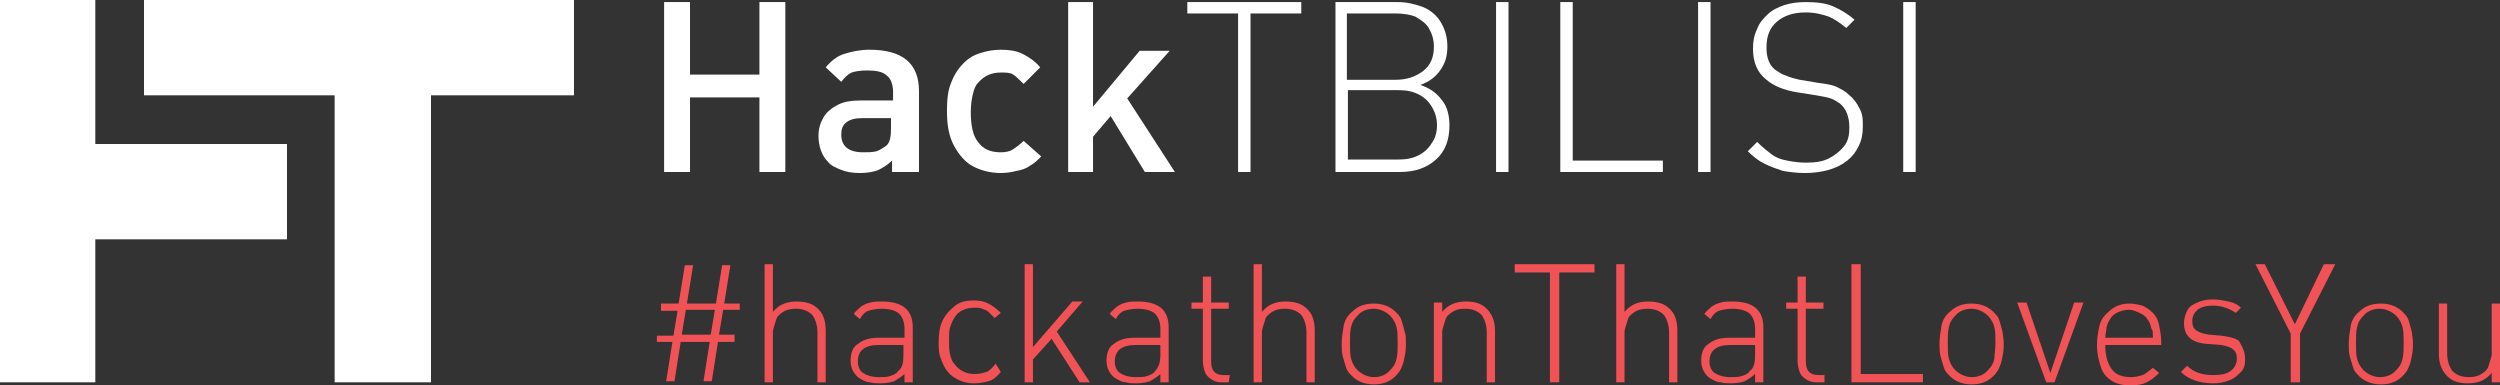<?xml version="1.0" encoding="utf-8"?>
<!-- Generator: Adobe Illustrator 19.0.0, SVG Export Plug-In . SVG Version: 6.00 Build 0)  -->
<svg version="1.1" id="Isolation_Mode" xmlns="http://www.w3.org/2000/svg" xmlns:xlink="http://www.w3.org/1999/xlink" x="0px"
	 y="0px" viewBox="-76 264.7 241.3 37.2" style="enable-background:new -76 264.7 241.3 37.2;" xml:space="preserve">
<rect x="-76" y="264.7" width="241.3" height="37.2" fill="#333333" stroke="none"/>
<style type="text/css">
	.st0{fill:#FFFFFF;}
	.st1{fill:#F05255;}
</style>
<polygon class="st0" points="-62.1,264.7 -62.1,273.9 -43.7,273.9 -43.7,301.6 -34.4,301.6 -34.4,273.9 -20.6,273.9 -20.6,264.7 "/>
<polygon class="st0" points="-66.8,264.7 -76,264.7 -76,264.8 -76,301.6 -76,301.6 -66.8,301.6 -66.8,287.8 -48.3,287.8 
	-48.3,278.6 -66.8,278.6 "/>
<g>
	<path class="st0" d="M-0.2,281.3h-2.5v-7.2h-6.7v7.2h-2.5v-16.4h2.5v7h6.7v-7h2.5C-0.2,264.9-0.2,281.3-0.2,281.3z"/>
	<path class="st0" d="M12.4,281.3h-2.3v-1.1c-0.4,0.4-0.9,0.7-1.3,0.9c-0.5,0.2-1.1,0.3-1.8,0.3s-1.3-0.1-1.8-0.3s-1-0.4-1.3-0.8
		c-0.6-0.6-0.9-1.5-0.9-2.5c0-0.7,0.2-1.3,0.5-1.8s0.8-0.9,1.4-1.2c0.6-0.3,1.3-0.4,2.2-0.4h3.1v-0.8c0-0.7-0.2-1.3-0.6-1.6
		c-0.4-0.4-1.1-0.5-1.9-0.5c-0.7,0-1.2,0.1-1.5,0.2c-0.4,0.2-0.7,0.5-1,0.9l-1.5-1.4c0.5-0.6,1.1-1.1,1.8-1.3
		c0.6-0.2,1.5-0.4,2.4-0.4c3.2,0,4.8,1.3,4.8,4v7.8L12.4,281.3L12.4,281.3z M10,277.1v-1H7.3c-0.7,0-1.2,0.1-1.6,0.4
		s-0.5,0.7-0.5,1.2c0,1.1,0.7,1.7,2.1,1.7c0.5,0,0.9,0,1.3-0.1c0.3-0.1,0.6-0.3,0.9-0.5C9.9,278.5,10,277.9,10,277.1z"/>
	<path class="st0" d="M24.5,279.8c-0.4,0.4-0.7,0.7-1.1,0.9c-0.4,0.3-0.8,0.4-1.3,0.5c-0.4,0.1-0.9,0.2-1.5,0.2
		c-0.9,0-1.8-0.2-2.6-0.6s-1.4-1.1-1.9-2s-0.7-2-0.7-3.4c0-1.1,0.1-2,0.4-2.7c0.3-0.8,0.7-1.4,1.2-1.9s1-0.8,1.7-1
		c0.6-0.2,1.3-0.3,1.9-0.3c0.8,0,1.5,0.1,2.1,0.4s1.2,0.7,1.7,1.3l-1.6,1.6c-0.4-0.4-0.7-0.7-1-0.9s-0.7-0.2-1.2-0.2
		c-0.9,0-1.6,0.3-2.2,1c-0.3,0.3-0.4,0.7-0.5,1.1s-0.2,1-0.2,1.7c0,1.3,0.2,2.3,0.7,2.9c0.5,0.7,1.2,1,2.2,1c0.5,0,0.9-0.1,1.2-0.3
		s0.7-0.5,1-0.8L24.5,279.8z"/>
	<path class="st0" d="M37.4,281.3h-2.9l-3.3-5.4l-1.7,2v3.4h-2.4v-16.4h2.4V275l4.5-5.4h2.9l-4.1,4.6L37.4,281.3z"/>
	<path class="st0" d="M49.6,266h-4.9v15.3h-1.2V266h-4.9v-1.1h11L49.6,266L49.6,266z"/>
	<path class="st0" d="M63.9,276.8c0,1.4-0.4,2.5-1.3,3.3c-0.9,0.8-2,1.2-3.5,1.2h-6.2v-16.4h6c0.9,0,1.7,0.2,2.5,0.5
		c0.7,0.3,1.3,0.8,1.7,1.5s0.6,1.4,0.6,2.3s-0.2,1.6-0.7,2.3s-1.1,1.1-1.9,1.4c0.9,0.3,1.6,0.8,2.1,1.5
		C63.7,275,63.9,275.9,63.9,276.8z M62.4,269.2c0-0.7-0.2-1.3-0.5-1.8s-0.8-0.8-1.3-1.1c-0.5-0.2-1.2-0.3-1.9-0.3H54v6.4h4.7
		c1.1,0,1.9-0.3,2.6-0.8C62.1,271,62.4,270.2,62.4,269.2z M62.7,276.8c0-0.7-0.2-1.3-0.5-1.8s-0.7-0.9-1.3-1.2s-1.2-0.4-2-0.4h-4.8
		v6.7h4.8c0.8,0,1.4-0.1,2-0.4s1-0.7,1.3-1.2C62.5,278.1,62.7,277.5,62.7,276.8z"/>
	<path class="st0" d="M69.6,281.3h-1.2v-16.4h1.2V281.3z"/>
	<path class="st0" d="M84.6,281.3h-10v-16.4h1.2v15.3h8.7v1.1H84.6z"/>
	<path class="st0" d="M89.1,281.3h-1.2v-16.4h1.2V281.3z"/>
	<path class="st0" d="M103.8,276.9c0,0.7-0.1,1.3-0.4,1.9s-0.6,1-1.1,1.4s-1.1,0.7-1.8,0.9s-1.5,0.3-2.3,0.3s-1.5-0.1-2.1-0.2
		c-0.6-0.2-1.2-0.4-1.8-0.7s-1.1-0.7-1.6-1.2l0.9-0.9c0.5,0.5,1,0.9,1.4,1.2s0.9,0.5,1.5,0.6c0.5,0.1,1.1,0.2,1.8,0.2
		c0.9,0,1.6-0.1,2.2-0.4s1.1-0.7,1.5-1.2s0.5-1.1,0.5-1.8c0-1-0.3-1.8-0.9-2.3c-0.3-0.2-0.6-0.4-0.9-0.5s-0.8-0.2-1.4-0.3l-1.9-0.3
		c-1.2-0.2-2.2-0.6-2.9-1.2c-0.9-0.7-1.3-1.7-1.3-3c0-0.7,0.1-1.3,0.4-1.9c0.2-0.6,0.6-1,1-1.4s1-0.7,1.6-0.9s1.3-0.3,2.1-0.3
		c1,0,1.9,0.1,2.6,0.4s1.4,0.7,2.1,1.3l-0.8,0.8c-0.6-0.5-1.2-0.9-1.7-1.1c-0.6-0.2-1.3-0.4-2.2-0.4c-1.2,0-2.1,0.3-2.8,0.9
		c-0.7,0.6-1,1.4-1,2.5c0,1,0.3,1.7,0.8,2.1c0.3,0.2,0.7,0.5,1.1,0.6c0.4,0.2,0.9,0.3,1.3,0.4l1.8,0.3c0.8,0.1,1.4,0.2,1.8,0.4
		c0.4,0.2,0.8,0.4,1.1,0.7c0.5,0.4,0.8,0.8,1.1,1.4S103.8,276.2,103.8,276.9z"/>
	<path class="st0" d="M108.9,281.3h-1.2v-16.4h1.2V281.3z"/>
</g>
<g>
	<path class="st1" d="M-4.6,294.6h-1.6l-0.4,2.4h1.5v0.7h-1.6l-0.6,3.8h-0.8l0.6-3.8h-2.8l-0.6,3.8h-0.8l0.6-3.8h-1.5v-0.6h1.6
		l0.4-2.4h-1.6V294h1.7l0.6-3.7h0.8l-0.6,3.7h2.8l0.6-3.7h0.8l-0.6,3.7h1.5L-4.6,294.6L-4.6,294.6z M-7,294.6h-2.8l-0.4,2.4h2.8
		L-7,294.6z"/>
	<path class="st1" d="M3.7,301.6H2.9v-4.8c0-0.7-0.2-1.3-0.5-1.7c-0.4-0.4-0.9-0.6-1.6-0.6c-0.5,0-0.9,0.1-1.2,0.3s-0.6,0.4-0.7,0.8
		s-0.3,0.8-0.3,1.2v4.8h-0.8v-11.4h0.8v4.6c0.6-0.7,1.3-1,2.3-1c0.6,0,1.1,0.1,1.5,0.3s0.8,0.6,1,1s0.3,0.9,0.3,1.5V301.6z"/>
	<path class="st1" d="M12.1,301.6h-0.8v-0.8c-0.3,0.3-0.7,0.5-1,0.7c-0.3,0.1-0.8,0.2-1.3,0.2c-0.4,0-0.7,0-1-0.1
		c-0.3,0-0.5-0.1-0.7-0.2s-0.4-0.2-0.6-0.4c-0.4-0.4-0.6-0.9-0.6-1.5c0-0.7,0.2-1.3,0.7-1.6c0.5-0.4,1.1-0.6,2-0.6h2.5v-0.9
		c0-0.6-0.2-1.1-0.5-1.4s-0.9-0.5-1.7-0.5c-0.5,0-1,0.1-1.3,0.2s-0.6,0.4-0.8,0.8L6.4,295c0.2-0.3,0.5-0.5,0.7-0.7
		c0.3-0.2,0.5-0.3,0.9-0.4c0.3-0.1,0.7-0.1,1.1-0.1c2,0,3,0.8,3,2.5V301.6L12.1,301.6z M11.2,299v-1H8.8c-1.3,0-2,0.5-2,1.6
		c0,0.5,0.2,0.9,0.5,1.1s0.8,0.4,1.5,0.4c0.4,0,0.8,0,1.1-0.1s0.6-0.2,0.8-0.5C11.1,300.2,11.2,299.7,11.2,299z"/>
	<path class="st1" d="M20.6,300.6c-0.4,0.5-0.8,0.8-1.2,0.9s-0.8,0.2-1.4,0.2c-0.5,0-1-0.1-1.4-0.3s-0.8-0.4-1.1-0.8
		c-0.3-0.3-0.5-0.8-0.7-1.3s-0.2-1-0.2-1.6c0-0.8,0.1-1.5,0.4-2.1s0.7-1,1.2-1.4c0.5-0.4,1.1-0.5,1.8-0.5c0.6,0,1,0.1,1.4,0.3
		s0.8,0.5,1.2,0.9l-0.6,0.5c-0.2-0.2-0.4-0.4-0.6-0.6s-0.4-0.2-0.6-0.3s-0.5-0.1-0.7-0.1c-0.9,0-1.6,0.3-2,1
		c-0.2,0.3-0.3,0.6-0.4,0.9c-0.1,0.3-0.1,0.8-0.1,1.3s0,0.9,0.1,1.3s0.2,0.7,0.4,0.9c0.5,0.7,1.2,1,2,1c0.4,0,0.8-0.1,1.1-0.2
		s0.6-0.4,0.9-0.8L20.6,300.6z"/>
	<path class="st1" d="M29.2,301.6h-1l-2.7-4.2l-1.8,2v2.2h-0.8v-11.4h0.8v8l3.8-4.4h1l-2.5,2.9L29.2,301.6z"/>
	<path class="st1" d="M36.8,301.6H36v-0.8c-0.3,0.3-0.7,0.5-1,0.7c-0.3,0.1-0.8,0.2-1.3,0.2c-0.4,0-0.7,0-1-0.1
		c-0.3,0-0.5-0.1-0.7-0.2s-0.4-0.2-0.6-0.4c-0.4-0.4-0.6-0.9-0.6-1.5c0-0.7,0.2-1.3,0.7-1.6c0.5-0.4,1.1-0.6,2-0.6H36v-0.9
		c0-0.6-0.2-1.1-0.5-1.4s-0.9-0.5-1.7-0.5c-0.5,0-1,0.1-1.3,0.2s-0.6,0.4-0.8,0.8l-0.6-0.5c0.2-0.3,0.5-0.5,0.7-0.7
		c0.3-0.2,0.5-0.3,0.9-0.4c0.3-0.1,0.7-0.1,1.1-0.1c2,0,3,0.8,3,2.5V301.6L36.8,301.6z M36,299v-1h-2.4c-1.3,0-2,0.5-2,1.6
		c0,0.5,0.2,0.9,0.5,1.1s0.8,0.4,1.5,0.4c0.4,0,0.8,0,1.1-0.1s0.6-0.2,0.8-0.5C35.8,300.2,36,299.7,36,299z"/>
	<path class="st1" d="M42.6,301.6h-0.7c-0.4,0-0.7-0.1-1-0.3s-0.5-0.4-0.6-0.7s-0.2-0.7-0.2-1v-5.1H39v-0.6h1.1v-2.5h0.8v2.5h1.7
		v0.6h-1.7v5.1c0,0.9,0.4,1.3,1.2,1.3h0.6L42.6,301.6L42.6,301.6z"/>
	<path class="st1" d="M50.9,301.6h-0.8v-4.8c0-0.7-0.2-1.3-0.5-1.7c-0.4-0.4-0.9-0.6-1.6-0.6c-0.5,0-0.9,0.1-1.2,0.3
		s-0.6,0.4-0.7,0.8s-0.3,0.8-0.3,1.2v4.8H45v-11.4h0.8v4.6c0.6-0.7,1.3-1,2.3-1c0.6,0,1.1,0.1,1.5,0.3s0.8,0.6,1,1s0.3,0.9,0.3,1.5
		C50.9,296.6,50.9,301.6,50.9,301.6z"/>
	<path class="st1" d="M59.7,297.8c0,0.4,0,0.8-0.1,1.2s-0.1,0.7-0.3,1.1c-0.1,0.3-0.3,0.6-0.6,0.9c-0.6,0.6-1.3,0.8-2.1,0.8
		c-0.9,0-1.6-0.3-2.1-0.8c-0.3-0.3-0.5-0.5-0.6-0.9c-0.1-0.3-0.2-0.7-0.3-1c-0.1-0.4-0.1-0.8-0.1-1.2c0-0.6,0.1-1.2,0.2-1.8
		c0.1-0.5,0.4-1,0.8-1.3c0.6-0.6,1.3-0.8,2.1-0.8c0.9,0,1.6,0.3,2.1,0.8c0.3,0.3,0.5,0.5,0.6,0.9c0.1,0.3,0.2,0.7,0.3,1.1
		C59.7,297,59.7,297.4,59.7,297.8z M58.9,297.8c0-0.6,0-1.1-0.1-1.5s-0.3-0.8-0.6-1.1c-0.4-0.4-1-0.7-1.6-0.7s-1.2,0.2-1.6,0.7
		c-0.3,0.3-0.5,0.6-0.6,1.1c-0.1,0.4-0.1,0.9-0.1,1.5s0,1.1,0.1,1.5s0.3,0.8,0.6,1.1c0.4,0.4,1,0.7,1.6,0.7s1.2-0.2,1.6-0.7
		c0.3-0.3,0.5-0.6,0.6-1.1C58.9,298.9,58.9,298.4,58.9,297.8z"/>
	<path class="st1" d="M68.3,301.6h-0.8v-4.8c0-0.7-0.2-1.3-0.5-1.7c-0.4-0.4-0.9-0.6-1.6-0.6c-0.5,0-0.9,0.1-1.2,0.3
		s-0.6,0.4-0.7,0.8s-0.3,0.8-0.3,1.2v4.8h-0.8v-7.7h0.8v0.9c0.6-0.7,1.3-1,2.3-1c0.9,0,1.5,0.2,2,0.7s0.8,1.2,0.8,2.1
		C68.3,296.6,68.3,301.6,68.3,301.6z"/>
	<path class="st1" d="M77.9,291h-3.4v10.6h-0.9V291h-3.4v-0.8h7.7L77.9,291L77.9,291z"/>
	<path class="st1" d="M85.9,301.6h-0.8v-4.8c0-0.7-0.2-1.3-0.5-1.7c-0.4-0.4-0.9-0.6-1.6-0.6c-0.5,0-0.9,0.1-1.2,0.3
		s-0.6,0.4-0.7,0.8s-0.3,0.8-0.3,1.2v4.8H80v-11.4h0.8v4.6c0.6-0.7,1.3-1,2.3-1c0.6,0,1.1,0.1,1.5,0.3s0.8,0.6,1,1s0.3,0.9,0.3,1.5
		C85.9,296.6,85.9,301.6,85.9,301.6z"/>
	<path class="st1" d="M94.2,301.6h-0.8v-0.8c-0.3,0.3-0.7,0.5-1,0.7c-0.3,0.1-0.8,0.2-1.3,0.2c-0.4,0-0.7,0-1-0.1
		c-0.3,0-0.5-0.1-0.7-0.2s-0.4-0.2-0.6-0.4c-0.4-0.4-0.6-0.9-0.6-1.5c0-0.7,0.2-1.3,0.7-1.6c0.5-0.4,1.1-0.6,2-0.6h2.5v-0.9
		c0-0.6-0.2-1.1-0.5-1.4s-0.9-0.5-1.7-0.5c-0.5,0-1,0.1-1.3,0.2s-0.6,0.4-0.8,0.8l-0.6-0.5c0.2-0.3,0.5-0.5,0.7-0.7
		c0.3-0.2,0.5-0.3,0.9-0.4c0.3-0.1,0.7-0.1,1.1-0.1c2,0,3,0.8,3,2.5L94.2,301.6L94.2,301.6z M93.4,299v-1H91c-1.3,0-2,0.5-2,1.6
		c0,0.5,0.2,0.9,0.5,1.1s0.8,0.4,1.5,0.4c0.4,0,0.8,0,1.1-0.1s0.6-0.2,0.8-0.5C93.3,300.2,93.4,299.7,93.4,299z"/>
	<path class="st1" d="M100,301.6h-0.7c-0.4,0-0.7-0.1-1-0.3s-0.5-0.4-0.6-0.7s-0.2-0.7-0.2-1v-5.1h-1.1v-0.6h1.1v-2.5h0.8v2.5h1.7
		v0.6h-1.7v5.1c0,0.9,0.4,1.3,1.2,1.3h0.6v0.7H100z"/>
	<path class="st1" d="M109.6,301.6h-6.9v-11.4h0.9v10.6h6V301.6z"/>
	<path class="st1" d="M117.4,297.8c0,0.4,0,0.8-0.1,1.2s-0.1,0.7-0.3,1.1c-0.1,0.3-0.3,0.6-0.6,0.9c-0.6,0.6-1.3,0.8-2.1,0.8
		c-0.9,0-1.6-0.3-2.1-0.8c-0.3-0.3-0.5-0.5-0.6-0.9c-0.1-0.3-0.2-0.7-0.3-1c-0.1-0.4-0.1-0.8-0.1-1.2c0-0.6,0.1-1.2,0.2-1.8
		c0.1-0.5,0.4-1,0.8-1.3c0.6-0.6,1.3-0.8,2.1-0.8c0.9,0,1.6,0.3,2.1,0.8c0.3,0.3,0.5,0.5,0.6,0.9c0.1,0.3,0.2,0.7,0.3,1.1
		C117.3,297,117.4,297.4,117.4,297.8z M116.6,297.8c0-0.6,0-1.1-0.1-1.5s-0.3-0.8-0.6-1.1c-0.4-0.4-1-0.7-1.6-0.7s-1.2,0.2-1.6,0.7
		c-0.3,0.3-0.5,0.6-0.6,1.1c-0.1,0.4-0.1,0.9-0.1,1.5s0,1.1,0.1,1.5s0.3,0.8,0.6,1.1c0.4,0.4,1,0.7,1.6,0.7s1.2-0.2,1.6-0.7
		c0.3-0.3,0.5-0.6,0.6-1.1C116.5,298.9,116.6,298.4,116.6,297.8z"/>
	<path class="st1" d="M125.1,293.9l-2.8,7.7h-0.8l-2.8-7.7h0.9l2.3,6.8l2.3-6.8H125.1z"/>
	<path class="st1" d="M132.6,298h-5.4c0,1,0.2,1.7,0.6,2.3c0.4,0.6,1.1,0.8,1.9,0.8c0.4,0,0.8-0.1,1.1-0.2s0.6-0.4,1-0.7l0.6,0.5
		c-0.4,0.4-0.8,0.7-1.2,0.9s-0.9,0.3-1.5,0.3c-0.7,0-1.3-0.1-1.8-0.4s-0.9-0.7-1.1-1.3s-0.4-1.3-0.4-2.2c0-0.6,0.1-1.2,0.2-1.7
		s0.3-0.9,0.6-1.2s0.6-0.6,1-0.8s0.8-0.3,1.3-0.3s0.9,0.1,1.3,0.2c0.4,0.2,0.7,0.4,1,0.7s0.5,0.7,0.6,1.2s0.2,1,0.2,1.6L132.6,298
		L132.6,298z M131.8,297.3c0-0.4,0-0.7-0.1-0.8s-0.1-0.4-0.2-0.6c-0.2-0.4-0.4-0.7-0.8-0.9c-0.4-0.2-0.8-0.4-1.2-0.4
		s-0.8,0.1-1.2,0.3s-0.6,0.5-0.8,0.9c-0.1,0.2-0.2,0.5-0.2,0.7s-0.1,0.5-0.1,0.8H131.8z"/>
	<path class="st1" d="M140.7,299.4c0,0.5-0.1,0.9-0.4,1.2s-0.6,0.6-1.1,0.8s-1,0.3-1.6,0.3c-1.3,0-2.4-0.4-3.1-1.1l0.6-0.6
		c0.6,0.6,1.4,0.9,2.5,0.9c0.8,0,1.3-0.1,1.7-0.4s0.6-0.7,0.6-1.2c0-0.4-0.1-0.7-0.4-0.9c-0.2-0.2-0.6-0.3-1.1-0.4l-1.3-0.1
		c-1.6-0.1-2.3-0.8-2.3-2c0-0.4,0.1-0.8,0.3-1.2s0.5-0.6,1-0.8c0.4-0.2,0.9-0.3,1.5-0.3c0.5,0,1,0.1,1.5,0.2s0.9,0.3,1.2,0.6
		l-0.5,0.5c-0.6-0.4-1.3-0.7-2.2-0.7c-0.6,0-1.1,0.1-1.5,0.4c-0.3,0.3-0.5,0.6-0.5,1.1c0,0.4,0.1,0.7,0.4,0.9
		c0.3,0.2,0.6,0.3,1.2,0.4l1.2,0.1c0.7,0.1,1.3,0.2,1.7,0.5C140.5,298.3,140.7,298.7,140.7,299.4z"/>
	<path class="st1" d="M149.4,290.2l-3.4,6.7v4.7h-0.9v-4.7l-3.4-6.7h0.9l2.9,5.8l2.8-5.8H149.4z"/>
	<path class="st1" d="M156.9,297.8c0,0.4,0,0.8-0.1,1.2s-0.1,0.7-0.3,1.1c-0.1,0.3-0.3,0.6-0.6,0.9c-0.6,0.6-1.3,0.8-2.1,0.8
		c-0.9,0-1.6-0.3-2.1-0.8c-0.3-0.3-0.5-0.5-0.6-0.9c-0.1-0.3-0.2-0.7-0.3-1c-0.1-0.4-0.1-0.8-0.1-1.2c0-0.6,0.1-1.2,0.2-1.8
		c0.1-0.5,0.4-1,0.8-1.3c0.6-0.6,1.3-0.8,2.1-0.8c0.9,0,1.6,0.3,2.1,0.8c0.3,0.3,0.5,0.5,0.6,0.9c0.1,0.3,0.2,0.7,0.3,1.1
		C156.8,297,156.9,297.4,156.9,297.8z M156,297.8c0-0.6,0-1.1-0.1-1.5s-0.3-0.8-0.6-1.1c-0.4-0.4-1-0.7-1.6-0.7s-1.2,0.2-1.6,0.7
		c-0.3,0.3-0.5,0.6-0.6,1.1c-0.1,0.4-0.1,0.9-0.1,1.5s0,1.1,0.1,1.5s0.3,0.8,0.6,1.1c0.4,0.4,1,0.7,1.6,0.7s1.2-0.2,1.6-0.7
		c0.3-0.3,0.5-0.6,0.6-1.1C156,298.9,156,298.4,156,297.8z"/>
	<path class="st1" d="M165.3,301.6h-0.8v-0.9c-0.6,0.7-1.3,1-2.3,1c-0.9,0-1.5-0.2-2-0.7s-0.8-1.2-0.8-2.1V294h0.8v4.8
		c0,0.7,0.2,1.3,0.5,1.7c0.4,0.4,0.9,0.6,1.6,0.6c0.5,0,0.9-0.1,1.2-0.3s0.6-0.4,0.7-0.8s0.3-0.8,0.3-1.2V294h0.8V301.6z"/>
</g>
</svg>
